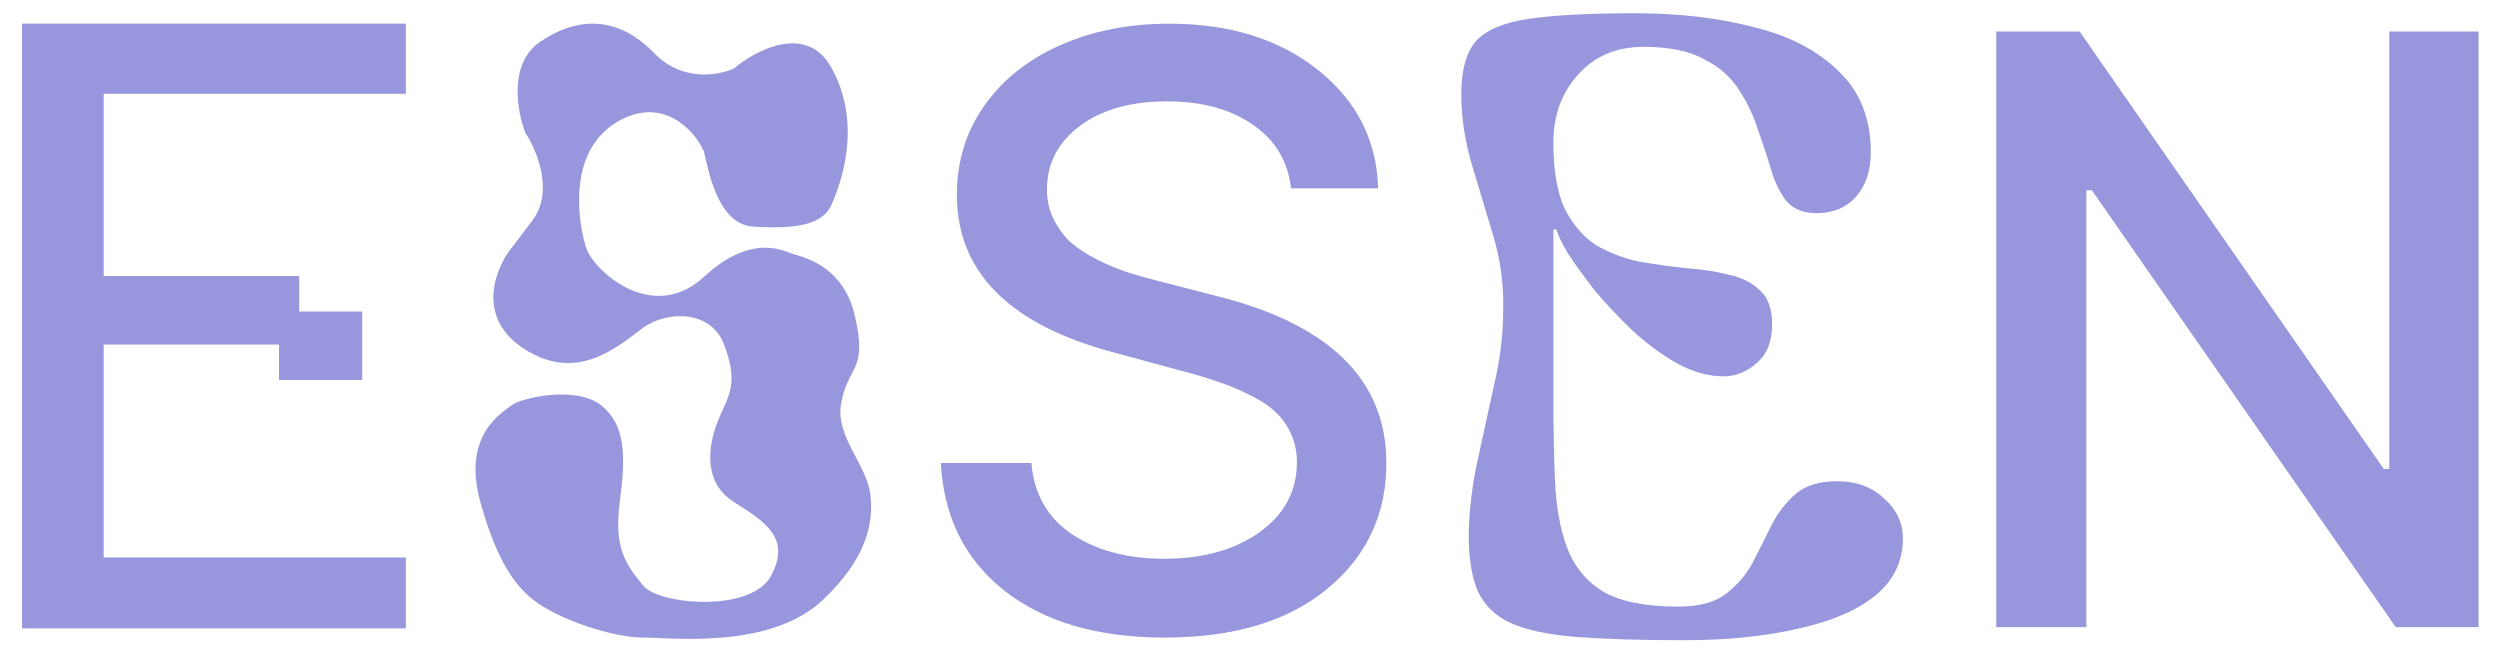 <svg width="68" height="18" viewBox="0 0 68 18" fill="none" xmlns="http://www.w3.org/2000/svg">
<path d="M11.039 2.551V0.643L0.6 0.643L0.6 17.093H11.039V15.163H2.82V9.372H7.589V10.337H9.852V8.473H8.138V7.508H2.82V2.551H11.039Z" fill="#9897DE"/>
<path d="M39.948 14.538C39.963 13.855 40.045 13.178 40.194 12.51C40.343 11.826 40.492 11.142 40.641 10.459C40.805 9.775 40.887 9.091 40.887 8.408C40.902 7.739 40.813 7.077 40.619 6.423C40.425 5.77 40.231 5.123 40.037 4.484C39.843 3.83 39.747 3.191 39.747 2.567C39.747 1.928 39.873 1.452 40.127 1.14C40.395 0.828 40.873 0.62 41.558 0.516C42.244 0.412 43.221 0.36 44.489 0.36C45.667 0.36 46.74 0.486 47.71 0.739C48.679 0.976 49.447 1.378 50.014 1.942C50.595 2.492 50.886 3.228 50.886 4.15C50.886 4.64 50.752 5.041 50.483 5.353C50.215 5.651 49.857 5.799 49.41 5.799C49.067 5.799 48.798 5.695 48.605 5.487C48.426 5.264 48.284 4.982 48.18 4.64C48.075 4.283 47.956 3.919 47.822 3.548C47.702 3.161 47.531 2.797 47.307 2.455C47.084 2.099 46.763 1.816 46.345 1.608C45.943 1.385 45.398 1.274 44.712 1.274C43.967 1.274 43.37 1.526 42.923 2.032C42.476 2.522 42.252 3.139 42.252 3.882C42.252 4.64 42.356 5.242 42.565 5.688C42.789 6.119 43.072 6.446 43.415 6.669C43.773 6.877 44.161 7.025 44.578 7.115C45.011 7.189 45.436 7.248 45.853 7.293C46.286 7.323 46.673 7.382 47.016 7.471C47.374 7.546 47.658 7.687 47.866 7.895C48.09 8.088 48.202 8.4 48.202 8.831C48.202 9.292 48.06 9.641 47.777 9.879C47.508 10.117 47.21 10.236 46.882 10.236C46.465 10.236 46.04 10.117 45.607 9.879C45.19 9.641 44.787 9.344 44.399 8.987C44.026 8.631 43.684 8.266 43.37 7.895C43.072 7.508 42.826 7.167 42.632 6.869C42.453 6.557 42.356 6.349 42.341 6.245H42.252V10.793C42.252 11.625 42.267 12.391 42.297 13.089C42.326 13.788 42.438 14.397 42.632 14.917C42.826 15.423 43.154 15.816 43.616 16.099C44.094 16.366 44.772 16.5 45.652 16.5C46.204 16.5 46.629 16.389 46.927 16.166C47.24 15.928 47.486 15.646 47.665 15.319C47.844 14.977 48.016 14.635 48.18 14.293C48.358 13.951 48.575 13.669 48.828 13.446C49.097 13.208 49.477 13.089 49.969 13.089C50.491 13.089 50.916 13.245 51.244 13.557C51.587 13.855 51.759 14.219 51.759 14.65C51.759 15.274 51.505 15.794 50.998 16.21C50.491 16.612 49.79 16.909 48.895 17.102C48.001 17.31 46.972 17.414 45.809 17.414C44.615 17.414 43.639 17.384 42.878 17.325C42.118 17.266 41.521 17.139 41.089 16.946C40.671 16.753 40.373 16.463 40.194 16.077C40.03 15.69 39.948 15.177 39.948 14.538Z" fill="#9897DE"/>
<path d="M35.117 5.123C35.032 4.384 34.685 3.807 34.075 3.39C33.465 2.968 32.688 2.757 31.745 2.757C30.759 2.757 29.966 2.981 29.367 3.43C28.773 3.878 28.477 4.453 28.477 5.155C28.477 5.45 28.54 5.725 28.667 5.978C28.795 6.226 28.951 6.434 29.137 6.603C29.327 6.767 29.563 6.92 29.844 7.062C30.131 7.205 30.393 7.315 30.632 7.394C30.87 7.474 31.138 7.55 31.435 7.624L33.025 8.035C36.148 8.8 37.709 10.32 37.709 12.594C37.709 13.997 37.171 15.14 36.095 16.021C35.024 16.902 33.553 17.342 31.681 17.342C29.863 17.342 28.413 16.92 27.331 16.076C26.25 15.227 25.669 14.066 25.59 12.594H28.055C28.124 13.438 28.492 14.084 29.16 14.533C29.834 14.976 30.669 15.198 31.665 15.198C32.72 15.198 33.584 14.958 34.258 14.477C34.936 13.992 35.276 13.356 35.276 12.57C35.276 12.291 35.223 12.035 35.117 11.803C35.011 11.57 34.87 11.373 34.695 11.209C34.526 11.045 34.3 10.895 34.019 10.758C33.743 10.615 33.465 10.497 33.184 10.402C32.903 10.302 32.572 10.201 32.19 10.101L30.266 9.579C27.44 8.819 26.027 7.392 26.027 5.297C26.027 4.384 26.279 3.572 26.783 2.86C27.292 2.147 27.983 1.601 28.858 1.222C29.733 0.836 30.714 0.644 31.8 0.644C33.444 0.644 34.793 1.063 35.848 1.902C36.903 2.741 37.449 3.815 37.486 5.123H35.117Z" fill="#9897DE"/>
<path d="M67.417 0.858V17.058H65.163L56.9 5.177H56.749V17.058H54.297V0.858L56.567 0.858L64.838 12.755H64.988V0.858H67.417Z" fill="#9897DE"/>
<path d="M14.292 9.513C12.919 8.655 13.469 7.303 13.916 6.735C13.864 6.811 13.905 6.767 14.488 5.988C15.071 5.208 14.6 4.081 14.292 3.616C14.063 3.031 13.824 1.715 14.7 1.13C15.795 0.399 16.858 0.48 17.806 1.455C18.564 2.235 19.56 2.051 19.963 1.861C20.573 1.347 21.96 0.626 22.627 1.861C23.461 3.404 22.872 4.98 22.627 5.549C22.382 6.117 21.679 6.231 20.503 6.166C19.561 6.114 19.297 4.782 19.146 4.119C18.894 3.547 18.048 2.625 16.858 3.275C15.37 4.087 15.746 6.118 15.942 6.735C16.139 7.352 17.74 8.827 19.146 7.531C20.27 6.494 21.075 6.702 21.532 6.897C22.006 7.027 22.948 7.31 23.248 8.571C23.624 10.146 23.04 9.918 22.872 11.024C22.742 11.885 23.575 12.648 23.673 13.444C23.771 14.24 23.564 15.191 22.398 16.303C20.965 17.672 18.296 17.343 17.495 17.343C16.704 17.343 15.207 16.872 14.488 16.303C13.916 15.851 13.458 15.069 13.066 13.655C12.564 11.848 13.638 11.235 13.916 11.024C14.198 10.809 15.681 10.488 16.351 11.024C17.021 11.56 17.021 12.405 16.858 13.655C16.694 14.906 17.018 15.346 17.495 15.93C17.92 16.45 20.437 16.677 20.977 15.654C21.514 14.634 20.818 14.195 19.972 13.661L19.963 13.655C19.113 13.119 19.26 12.128 19.522 11.462C19.783 10.796 20.127 10.488 19.685 9.35C19.332 8.441 18.165 8.441 17.495 8.912C16.711 9.513 15.665 10.371 14.292 9.513Z" fill="#9897DE"/>
</svg>
